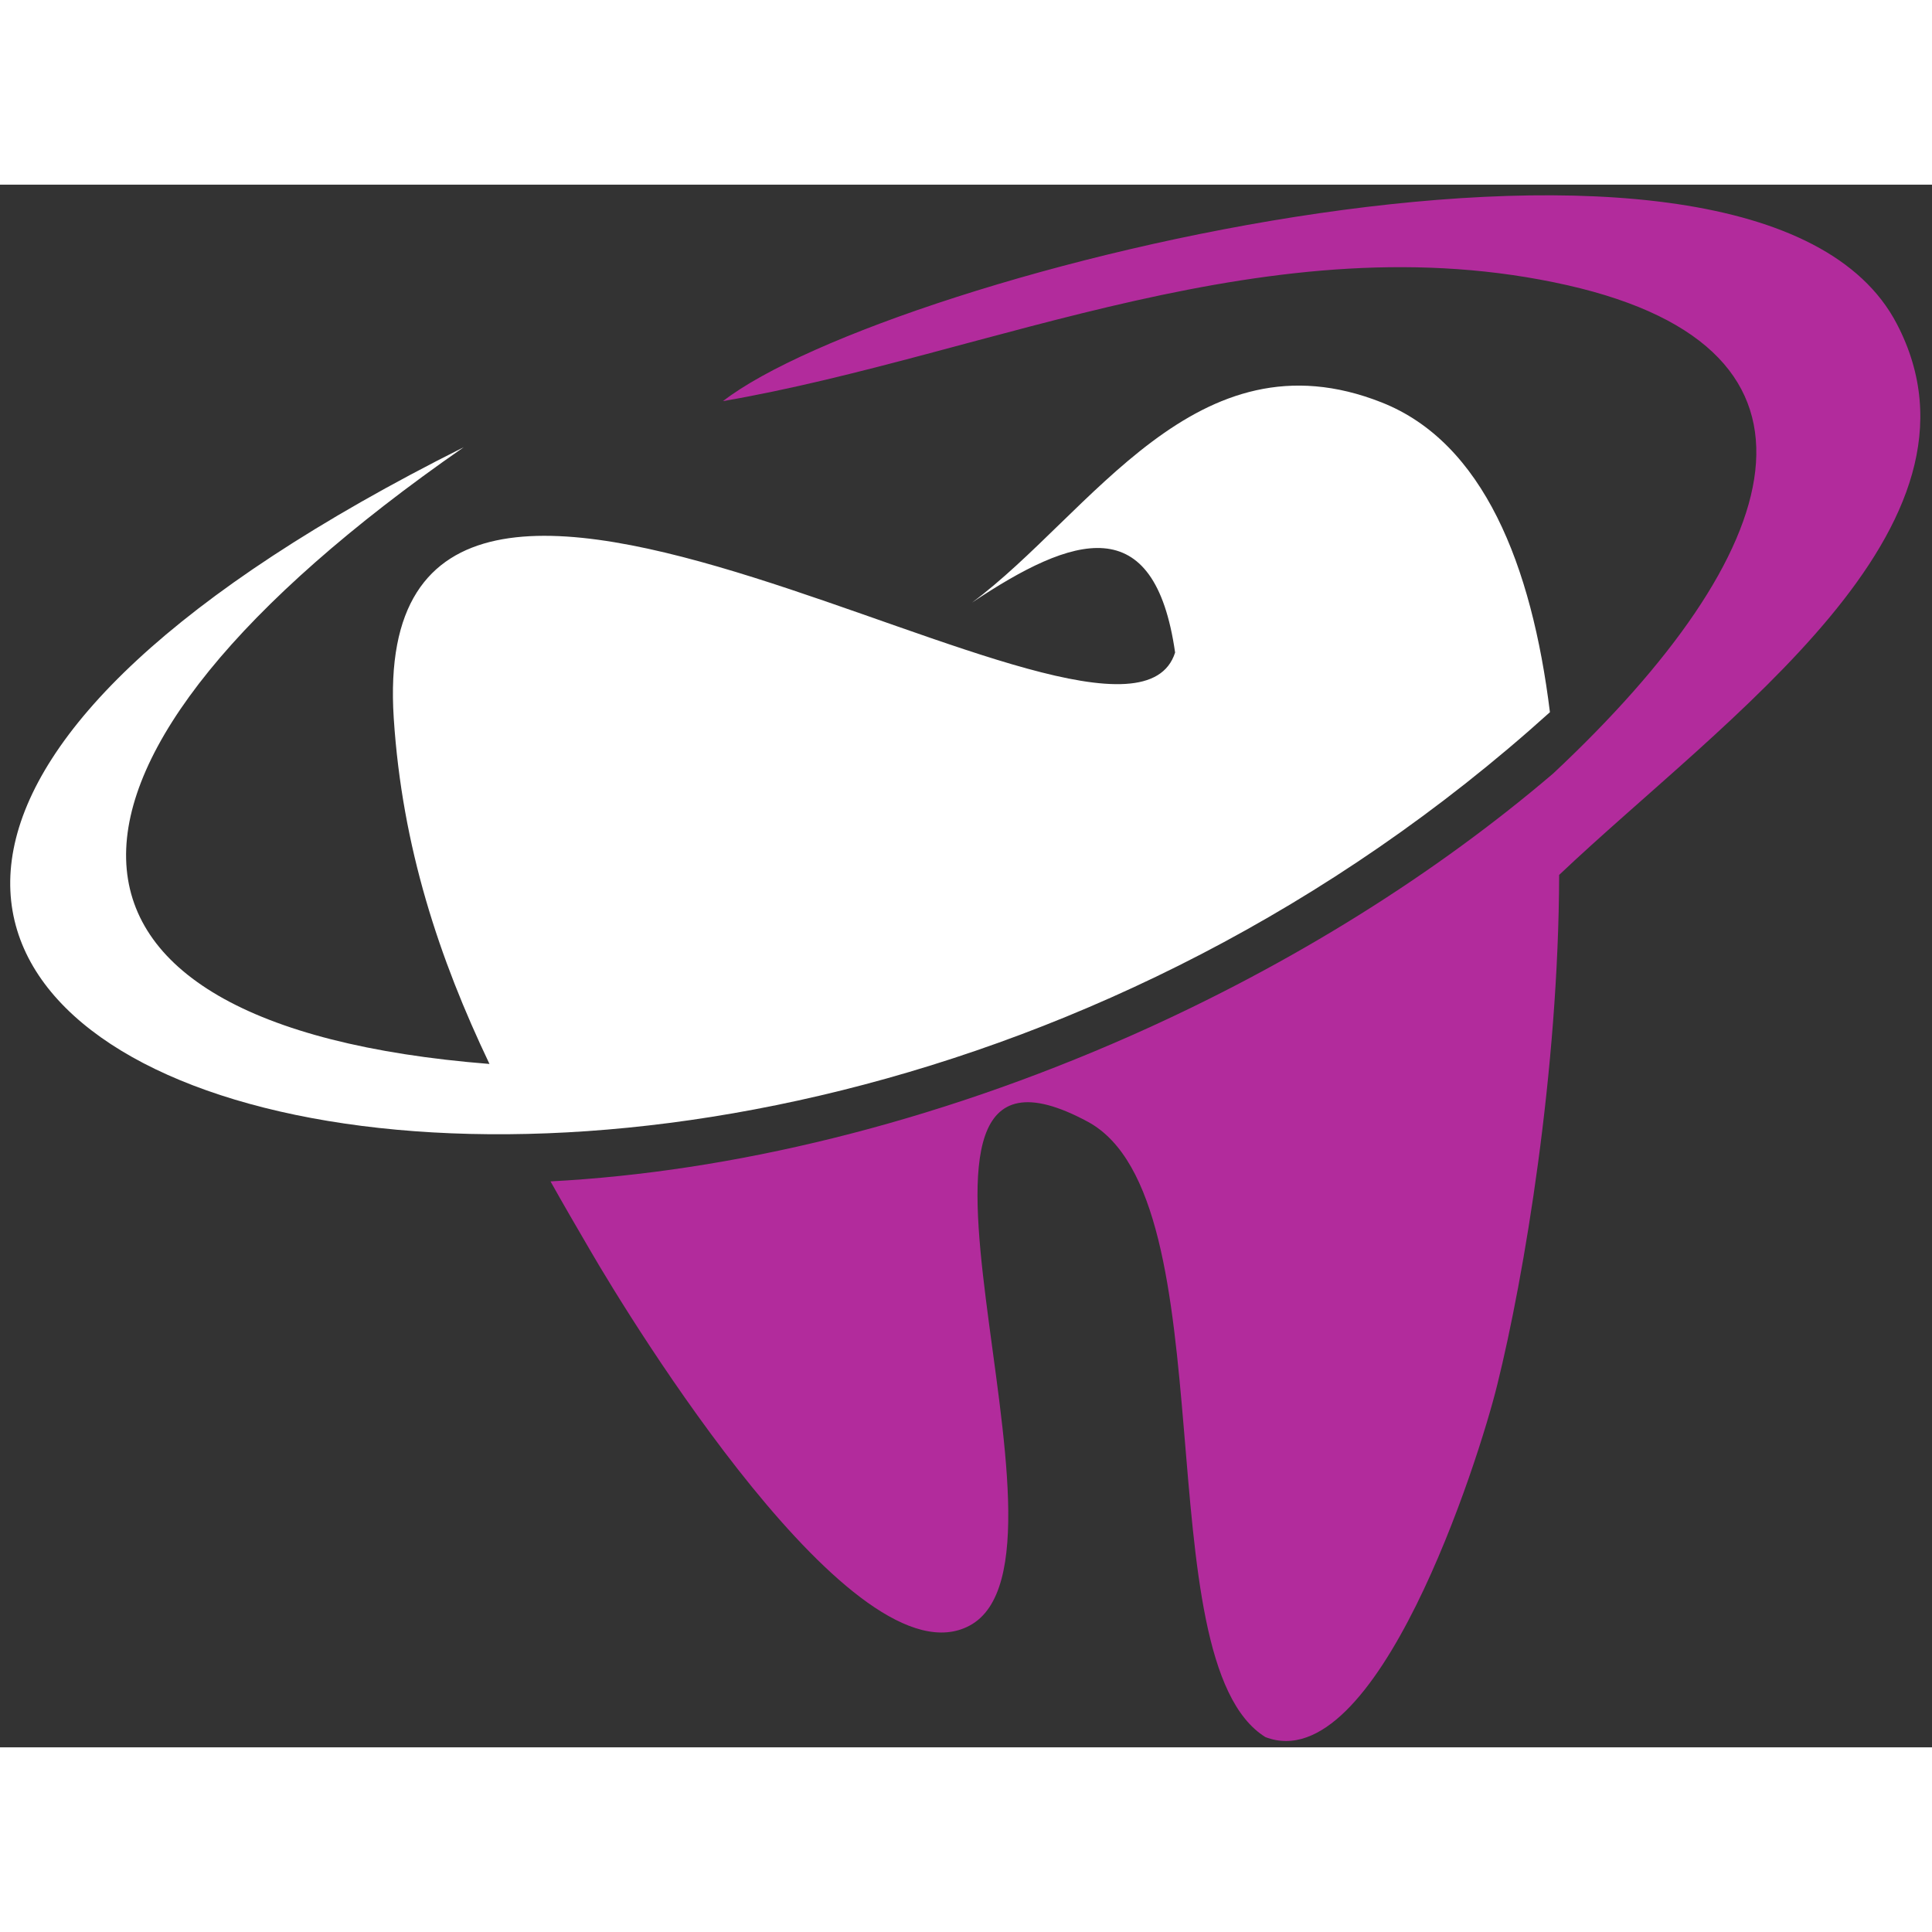 <?xml version="1.0" encoding="utf-8"?>
<svg version="1.1" id="svg2" width="1066.667" height="1066.667" viewBox="12.817 21.499 461.348 373.155" xmlns="http://www.w3.org/2000/svg">
  <rect x="12.817" y="21.499" width="461.348" height="373.155" fill="#333333" stroke="none"/>
  <g id="g8" transform="matrix(1.333, 0, 0, -1.333, -289.903, 818.811)">
  <!-- 4fb4df -->
  <!-- b22b9c -->
    <g id="g10" transform="scale(0.1)">
      <path d="m 3257.15,4195.8 c 22.83,-40.82 46.63,-81.63 70.43,-122.44 72.88,-125.83 475.16,-783.18 680.2,-673.38 229.82,122.41 -222.52,1136.88 211.83,902.7 254.6,-137.49 98.63,-965.87 318.24,-1102.39 199.19,-76.28 381.87,494.59 415.4,631.61 48.11,193.84 109.8,561.64 110.77,912.91 295.39,279.84 795.33,622.37 604.88,987.24 -252.14,483.43 -1806.87,90.86 -2102.77,-138.46 479.05,82.59 983.87,327.47 1513.43,207.46 508.2,-115.63 395.98,-479.05 -26.24,-874.54 C 4844.9,4748.7 4588.86,4586.42 4298.79,4457.67 3940.24,4298.79 3579.74,4212.81 3257.15,4195.8 v 0" style="fill:#b22b9c;fill-opacity:1;fill-rule:evenodd;stroke:none" id="path14"/>
      <path d="m 2976.32,5025.62 c 15.06,-231.73 81.62,-430.94 171.5,-619.45 -864.32,68.5 -856.07,542.21 -46.15,1104.82 -2104.225,-1053.8 362.43,-1904.53 1945.82,-474.67 -32.55,264.3 -119.52,482.94 -301.23,554.83 -332.8,131.68 -520.82,-200.17 -734.1,-358.55 181.7,121.45 326.96,168.1 363.89,-89.39 -93.76,-293.94 -1452.2,691.36 -1399.73,-117.59 v 0" style="fill:#fff;fill-opacity:1;fill-rule:evenodd;stroke:none" id="path16"/>
    </g>
  </g>
</svg>